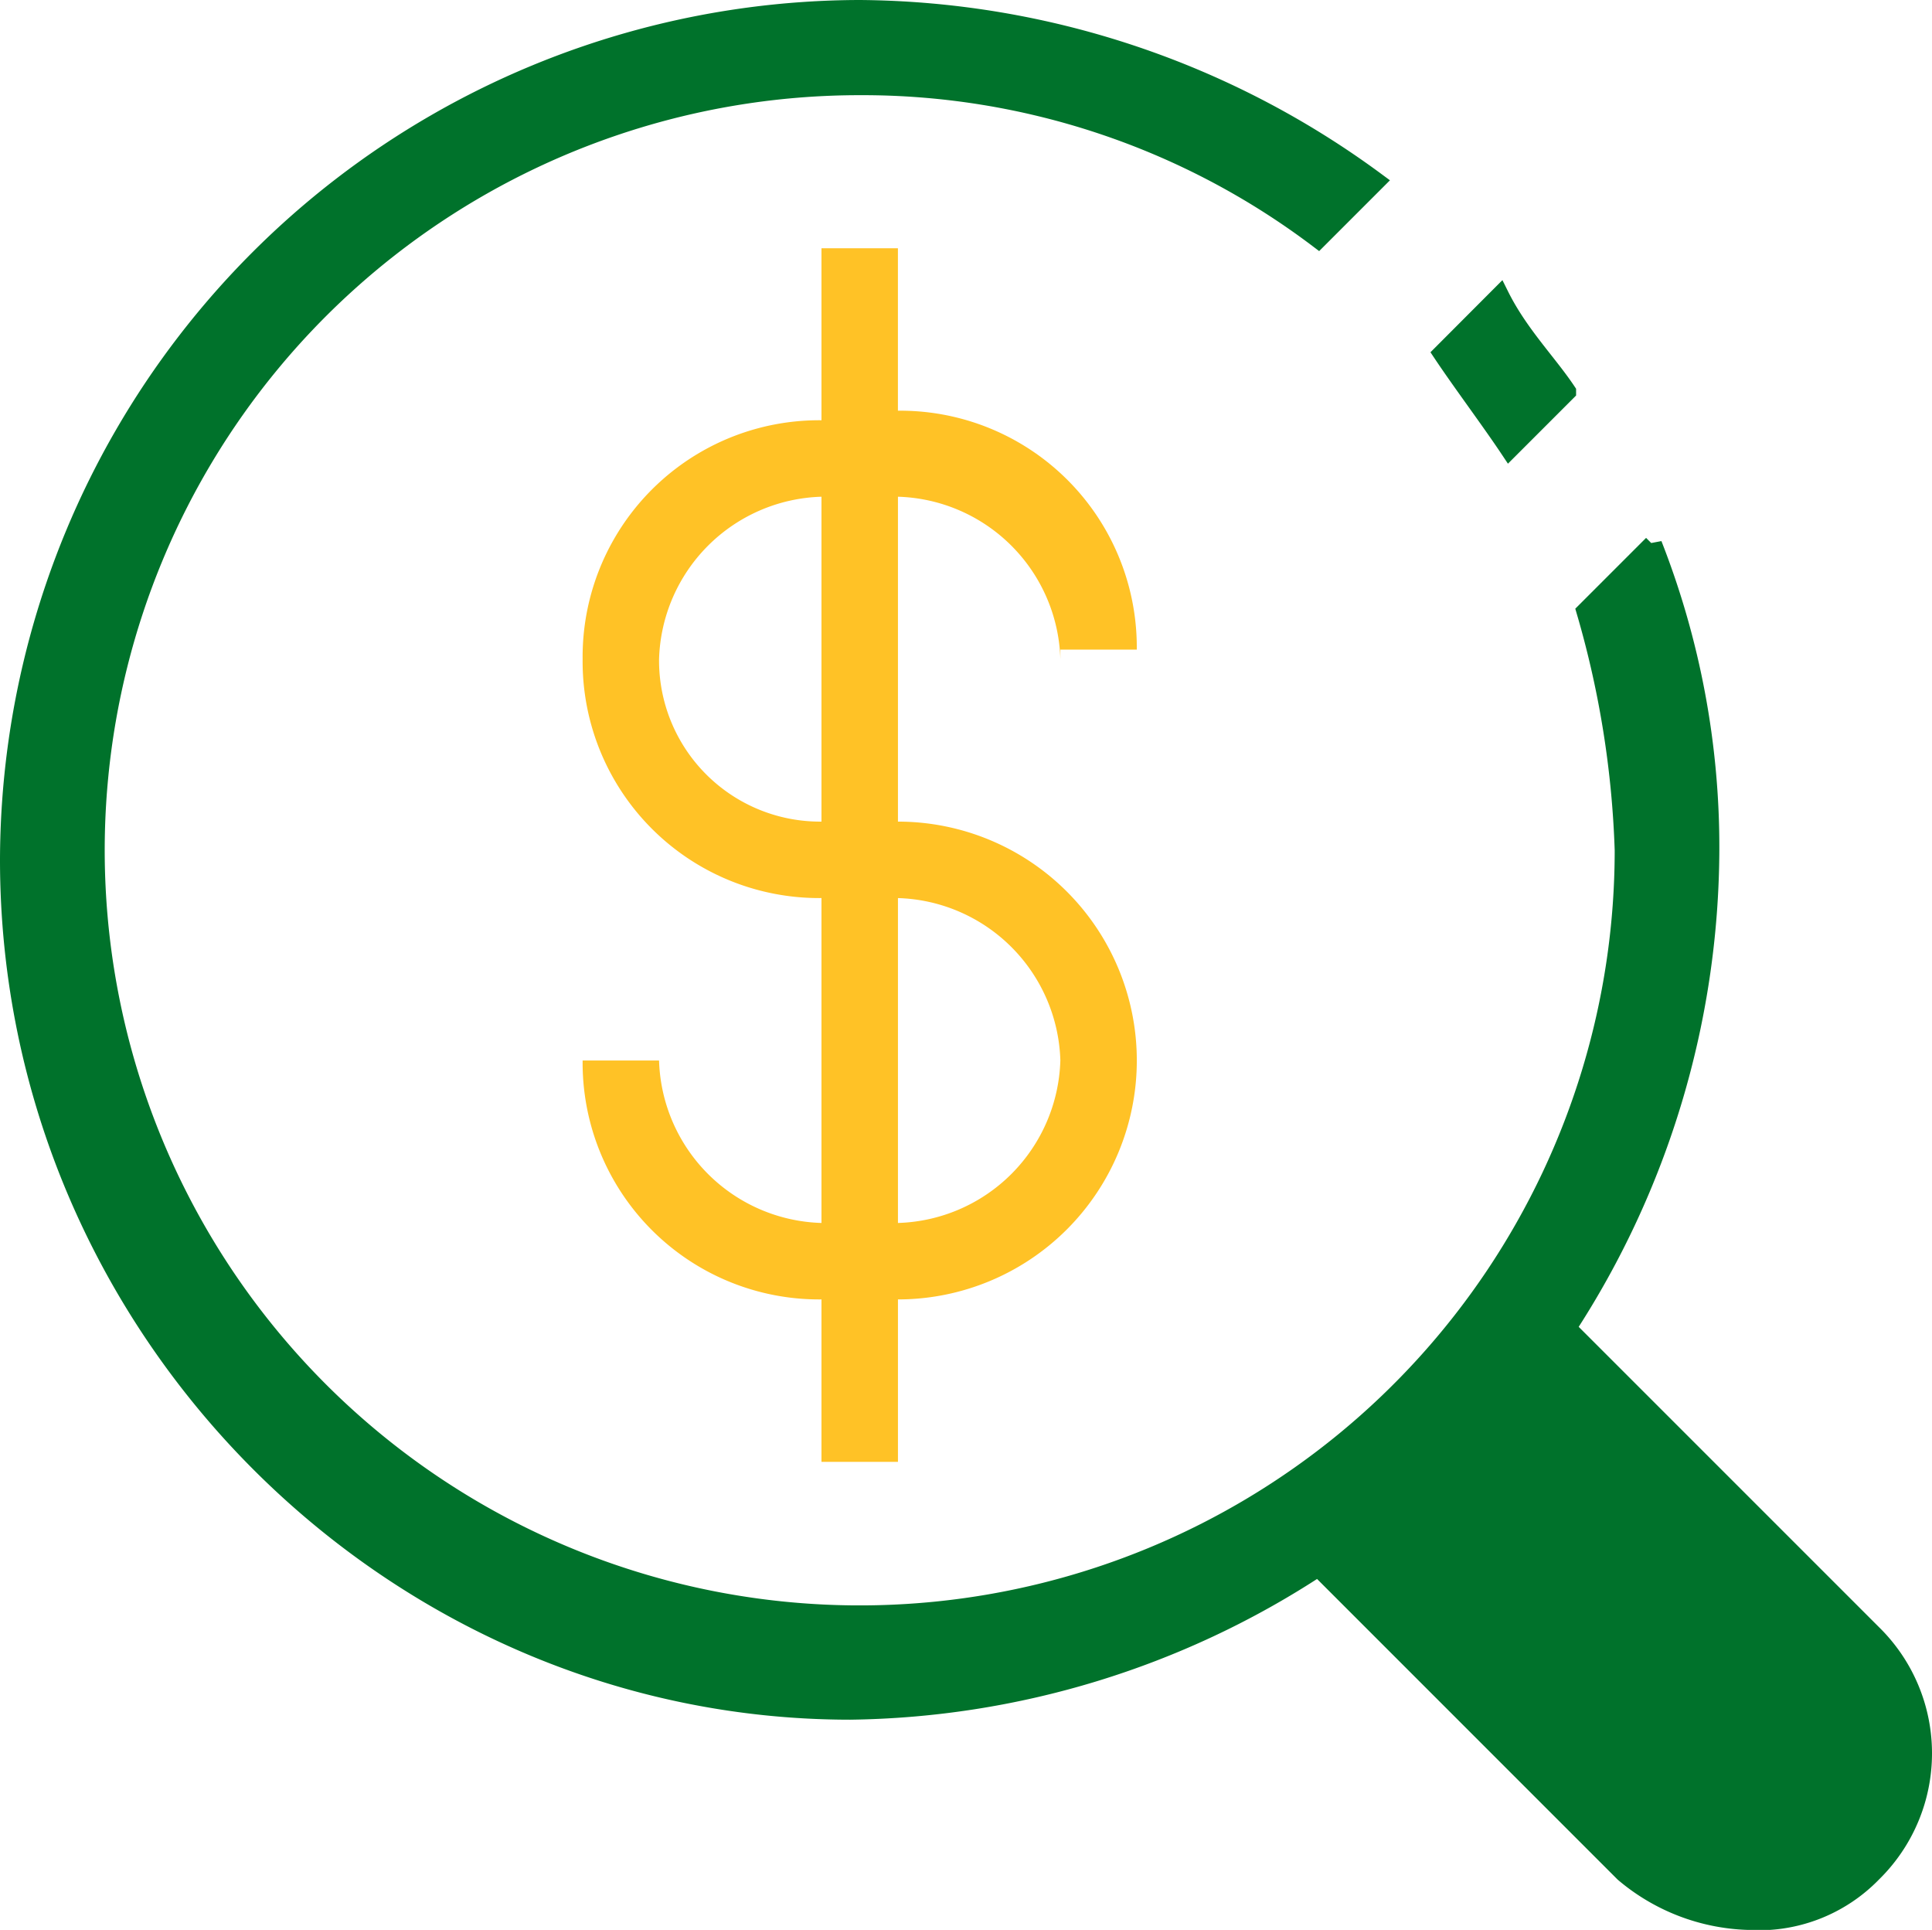 <svg xmlns="http://www.w3.org/2000/svg" width="103.155" height="103.027" viewBox="0 0 103.155 103.027">
  <g id="Group_78" data-name="Group 78" transform="translate(-72.311 0.5)">
    <g id="Menu" transform="translate(72.811)">
      <g id="menu-login2-copy-4">
        <g id="Icon-Copy">
          <path id="Fill-1" d="M71.808,86.162a4.931,4.931,0,0,1-7.142,0L48.851,70.348a40.776,40.776,0,0,0,6.632-6.632L71.3,79.531C73.338,81.061,73.338,84.122,71.808,86.162Zm-40.3-61.726a8.94,8.94,0,0,0-8.672-8.672V33.108a12.753,12.753,0,1,1,0,25.507v8.672H18.753V58.615A12.63,12.63,0,0,1,6,45.862h4.081a8.94,8.94,0,0,0,8.672,8.672V37.189A12.63,12.63,0,0,1,6,24.436,12.63,12.63,0,0,1,18.753,11.682V2.5h4.081v8.672A12.63,12.63,0,0,1,35.588,23.926H31.507Zm0,21.426a8.94,8.94,0,0,0-8.672-8.672V54.534A8.94,8.94,0,0,0,31.507,45.862ZM18.753,33.108V15.764a8.94,8.94,0,0,0-8.672,8.672A8.6,8.6,0,0,0,18.753,33.108Z" transform="translate(24.608 10.253)" fill="#ffc226"/>
          <path id="Path" d="M83.152,70.4,99.477,86.723a8.93,8.93,0,0,1,0,12.753,8.447,8.447,0,0,1-6.632,2.551,10.744,10.744,0,0,1-6.632-2.551L69.889,83.152a46.6,46.6,0,0,1-25,7.652C20.405,90.8,0,70.4,0,45.4A45.5,45.5,0,0,1,45.4,0,46.986,46.986,0,0,1,72.949,9.182l-3.061,3.061A40.369,40.369,0,0,0,45.4,4.081,40.811,40.811,0,1,0,86.213,44.892a51.288,51.288,0,0,0-2.041-12.753l3.571-3.571A44.187,44.187,0,0,1,90.8,44.892,46.992,46.992,0,0,1,83.152,70.4Zm0-49.993-3.061,3.061c-1.02-1.53-2.551-3.571-3.571-5.1L79.581,15.3C80.6,17.345,82.132,18.875,83.152,20.405Z" fill="#00722b" stroke="#00722b" stroke-width="1"/>
        </g>
      </g>
    </g>
  </g>
</svg>
